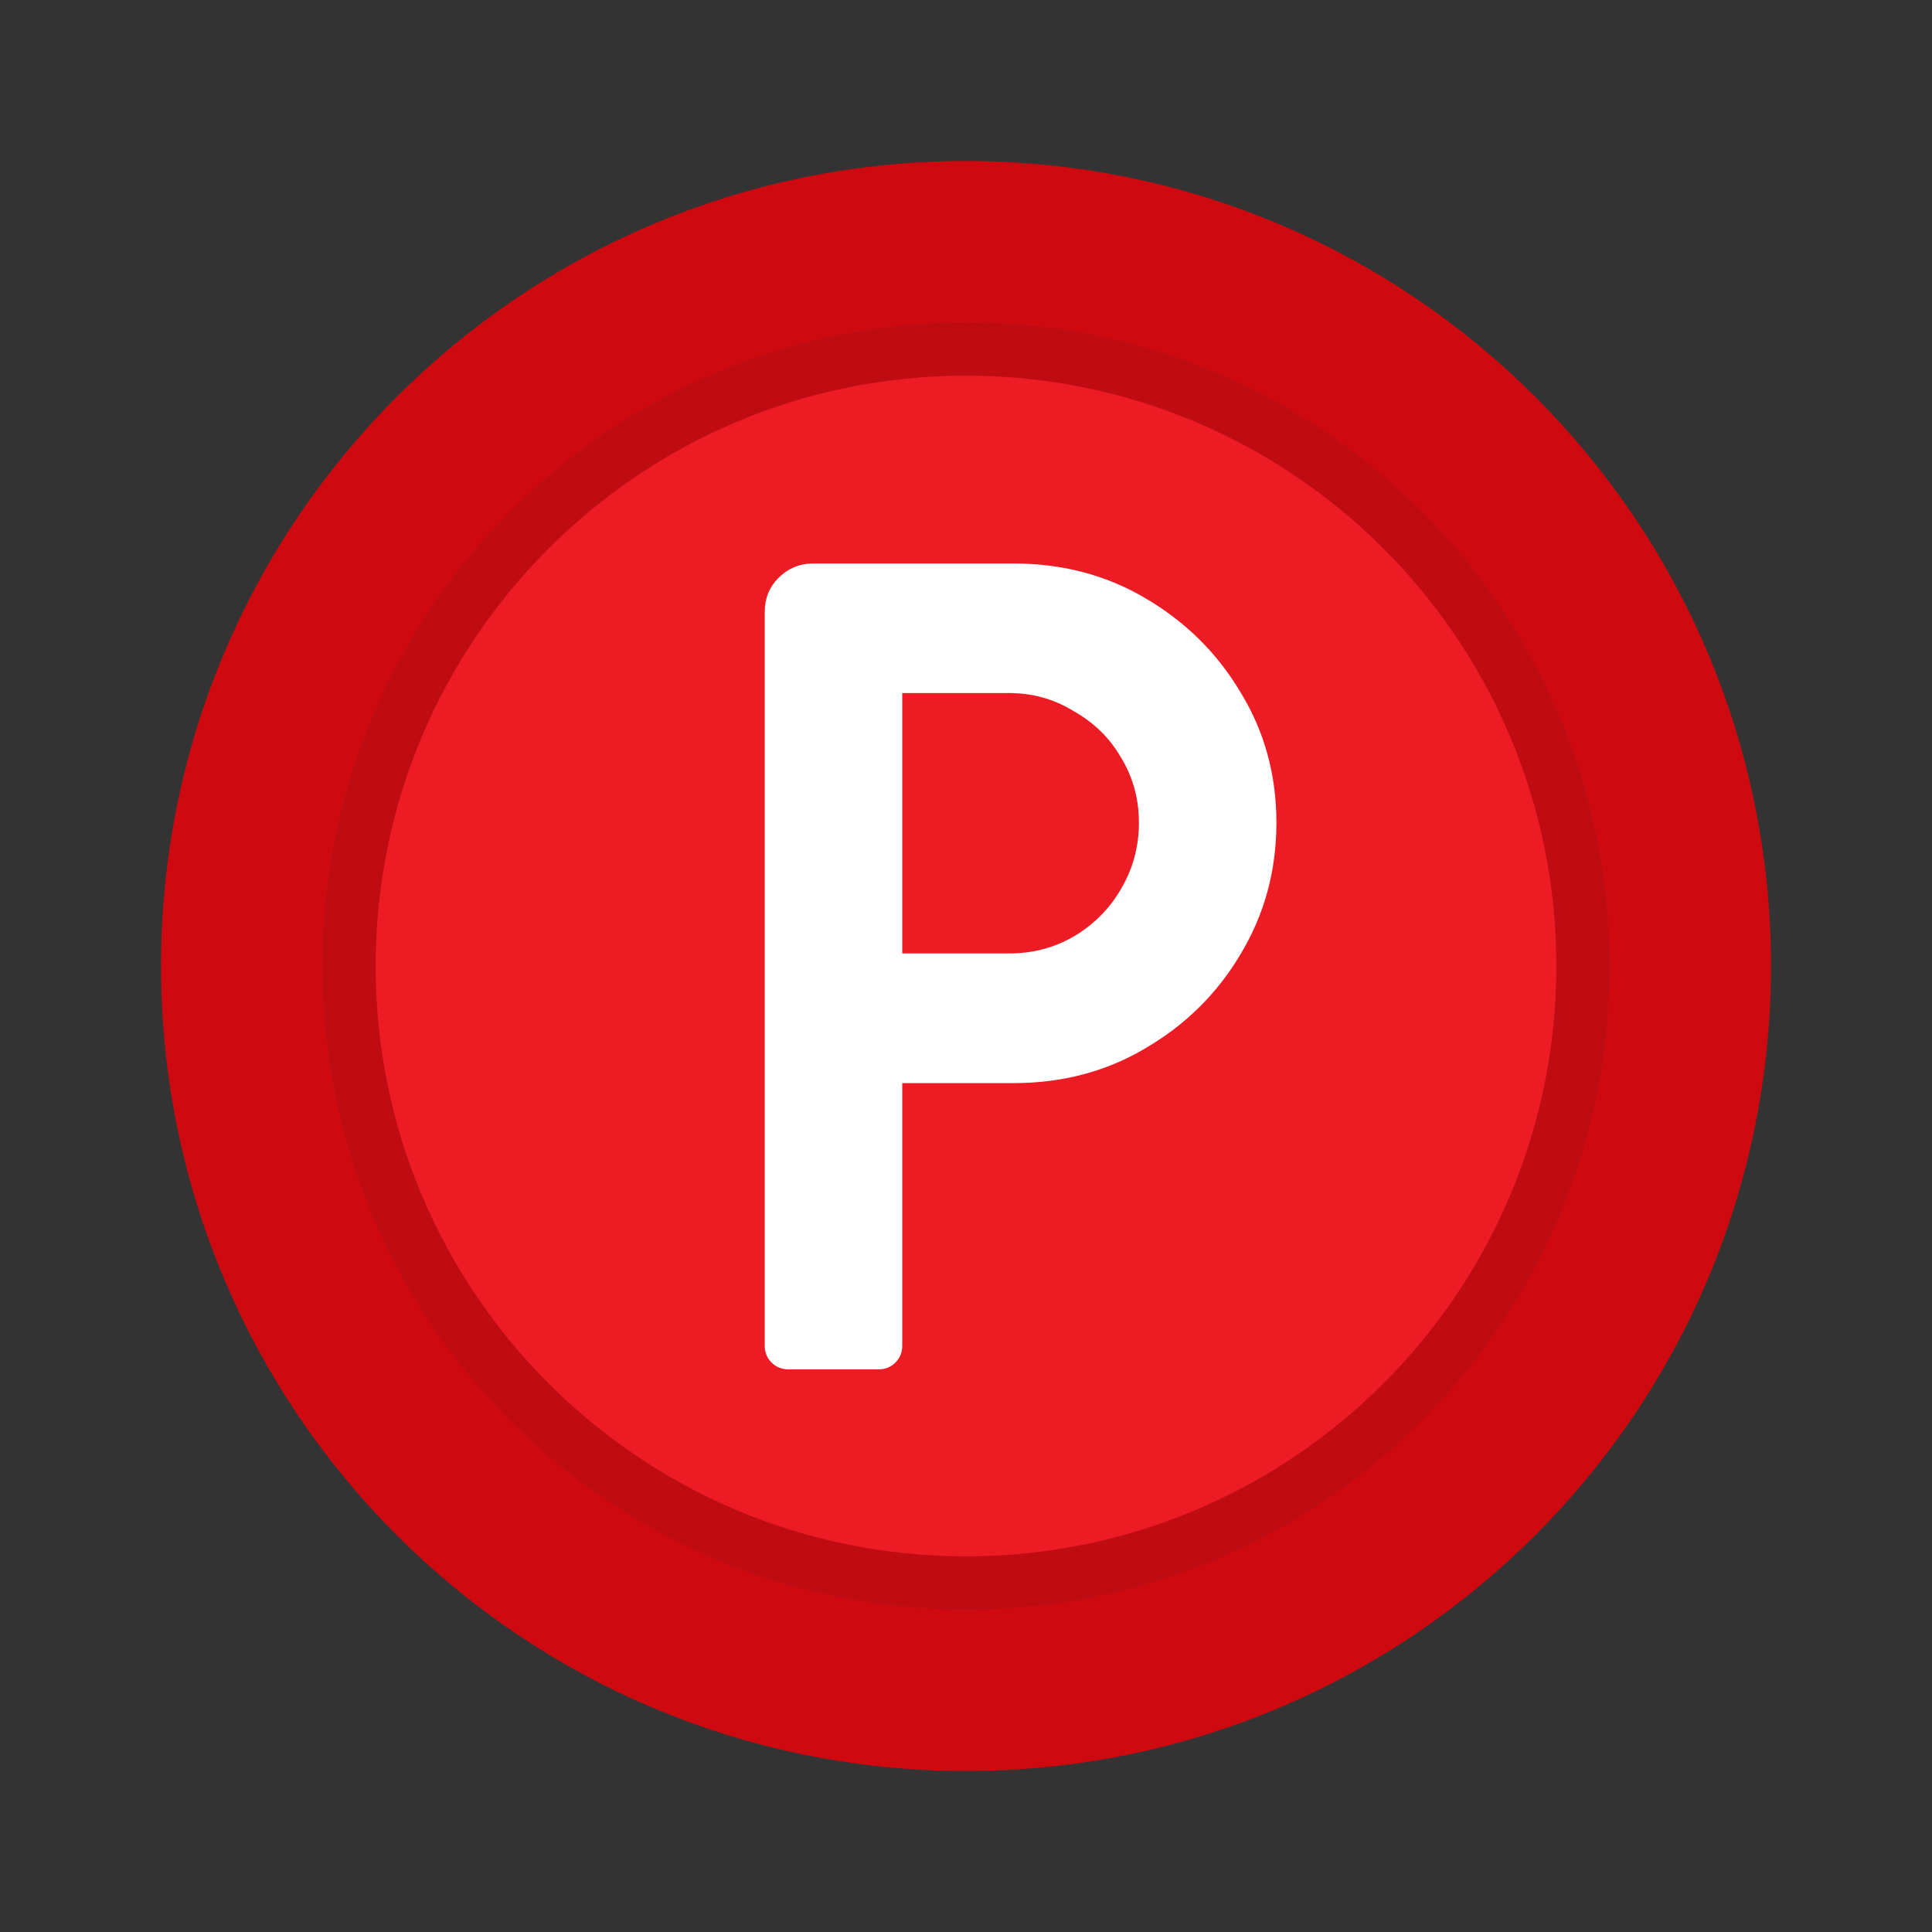 <svg xmlns="http://www.w3.org/2000/svg" width="18" height="18" viewBox="0 0 18 18" fill="none">
<rect x="0" y="0" width="18" height="18" fill="#333333" stroke="none"/>
<path d="M9 2.25C12.728 2.25 15.75 5.272 15.75 9C15.75 12.728 12.728 15.75 9 15.75C5.272 15.75 2.25 12.728 2.25 9C2.25 5.272 5.272 2.25 9 2.25Z" fill="#ED1C24" stroke="#CF0910" stroke-width="1.5"/>
<path d="M9 3.25C12.176 3.25 14.75 5.824 14.75 9C14.75 12.176 12.176 14.75 9 14.75C5.824 14.75 3.25 12.176 3.25 9C3.25 5.824 5.824 3.25 9 3.25Z" stroke="#A00107" stroke-opacity="0.6" stroke-width="0.5"/>
<path d="M7.346 12.758C7.282 12.758 7.23 12.736 7.188 12.694C7.146 12.652 7.125 12.6 7.125 12.537V5.702C7.125 5.575 7.167 5.471 7.251 5.386C7.342 5.295 7.45 5.25 7.577 5.25H9.445C9.9 5.25 10.31 5.359 10.674 5.575C11.045 5.793 11.339 6.083 11.556 6.447C11.78 6.811 11.892 7.217 11.892 7.665C11.892 8.113 11.78 8.523 11.556 8.893C11.339 9.258 11.045 9.548 10.674 9.765C10.31 9.982 9.9 10.091 9.445 10.091H8.406V12.537C8.406 12.6 8.385 12.652 8.343 12.694C8.301 12.736 8.248 12.758 8.185 12.758H7.346ZM8.406 8.883H9.403C9.62 8.883 9.82 8.831 10.002 8.726C10.191 8.614 10.338 8.466 10.443 8.284C10.555 8.095 10.611 7.889 10.611 7.665C10.611 7.441 10.555 7.238 10.443 7.056C10.338 6.874 10.191 6.731 10.002 6.625C9.82 6.513 9.62 6.457 9.403 6.457H8.406V8.883Z" fill="white"/>
</svg>